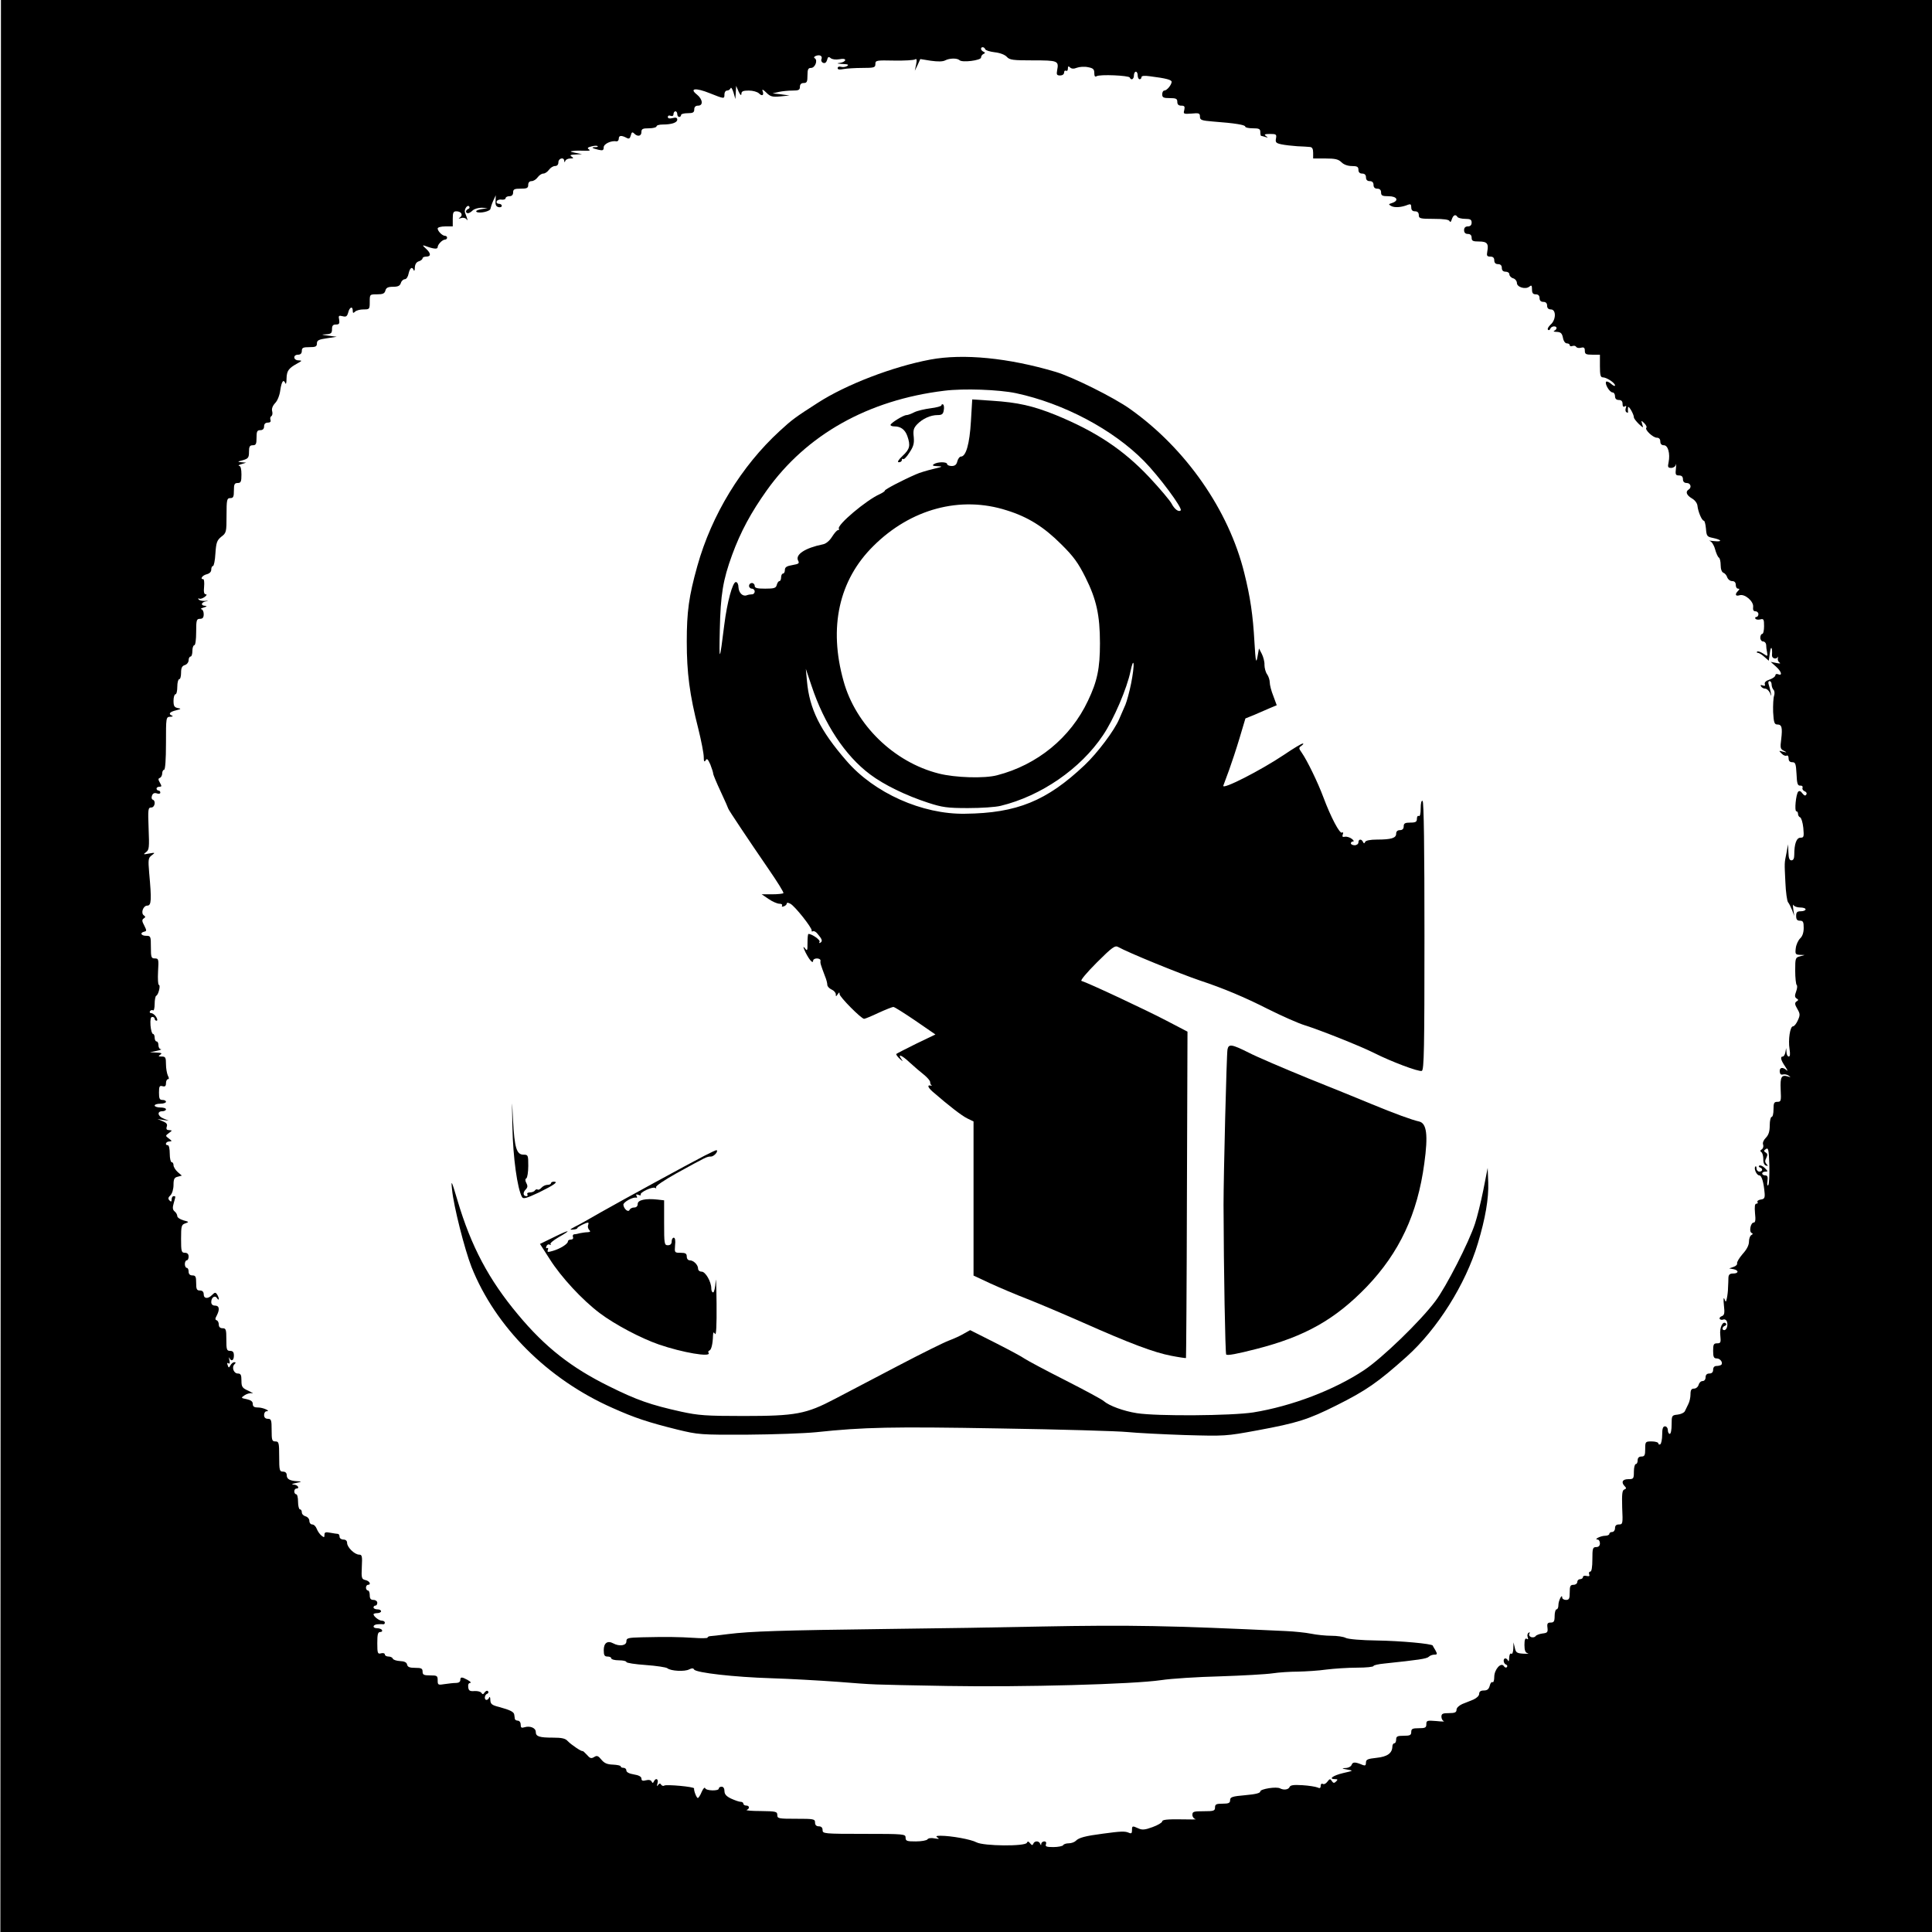 <?xml version="1.0" standalone="no"?>
<!DOCTYPE svg PUBLIC "-//W3C//DTD SVG 20010904//EN"
 "http://www.w3.org/TR/2001/REC-SVG-20010904/DTD/svg10.dtd">
<svg version="1.0" xmlns="http://www.w3.org/2000/svg"
 width="1024pt" height="1024pt" viewBox="0 0 1024 1024"
 preserveAspectRatio="xMidYMid meet">
<g transform="translate(0,1024) scale(0.1,-0.1)"
fill="#000000" stroke="none">
<path d="M4 5120 l-2 -5120 5119 0 5119 0 0 5120 0 5120 -5117 0 -5118 0 -1
-5120z m5218 4859 c2 -6 25 -13 50 -16 28 -3 54 -13 64 -24 15 -17 33 -19 139
-19 132 0 138 -2 128 -53 -4 -22 -2 -27 16 -27 12 0 21 6 21 16 0 8 5 12 10 9
6 -3 10 2 10 11 0 13 3 15 11 7 8 -8 20 -9 37 -2 13 5 40 7 58 3 28 -5 34 -11
34 -31 0 -17 4 -22 12 -17 17 11 172 4 176 -7 7 -17 22 -9 22 11 0 11 5 20 10
20 6 0 10 -9 10 -20 0 -11 5 -20 10 -20 6 0 10 5 10 11 0 7 15 9 43 5 88 -11
117 -19 117 -30 -1 -16 -25 -46 -39 -46 -6 0 -11 -9 -11 -20 0 -17 7 -20 40
-20 33 0 40 -3 40 -20 0 -14 7 -20 21 -20 17 0 20 -4 16 -23 -6 -21 -4 -22 38
-19 40 4 45 2 45 -16 0 -18 8 -21 68 -26 120 -9 172 -18 172 -27 0 -5 18 -9
40 -9 33 0 40 -3 40 -20 0 -11 2 -20 4 -20 2 0 13 -3 23 -6 15 -5 15 -4 3 5
-12 8 -7 11 21 11 33 0 36 -2 32 -24 -4 -20 0 -25 29 -31 18 -4 56 -8 83 -10
28 -1 58 -3 68 -4 12 -1 17 -10 17 -31 l0 -30 65 0 c52 0 69 -4 85 -20 12 -12
33 -20 55 -20 28 0 35 -4 35 -20 0 -13 7 -20 20 -20 13 0 20 -7 20 -20 0 -13
7 -20 20 -20 13 0 20 -7 20 -20 0 -13 7 -20 20 -20 13 0 20 -7 20 -20 0 -17 7
-20 40 -20 44 0 57 -23 18 -36 -19 -6 -20 -7 -4 -16 18 -10 56 -7 89 7 13 5
17 2 17 -14 0 -14 6 -21 20 -21 13 0 20 -7 20 -20 0 -18 7 -20 79 -20 54 0 81
-4 84 -12 4 -8 8 -4 12 10 8 23 20 28 30 12 3 -5 22 -10 41 -10 27 0 34 -4 34
-20 0 -13 -7 -20 -20 -20 -13 0 -20 -7 -20 -20 0 -13 7 -20 20 -20 13 0 20 -7
20 -20 0 -17 7 -20 39 -20 43 0 52 -11 44 -53 -4 -22 -2 -27 16 -27 14 0 21
-6 21 -20 0 -13 7 -20 20 -20 13 0 20 -7 20 -20 0 -13 7 -20 20 -20 11 0 20
-6 20 -14 0 -8 9 -18 20 -21 11 -3 20 -15 20 -25 0 -22 46 -36 66 -19 11 9 14
7 14 -15 0 -19 5 -26 20 -26 13 0 20 -7 20 -20 0 -13 7 -20 20 -20 13 0 20 -7
20 -20 0 -13 7 -20 20 -20 29 0 28 -56 -2 -81 -11 -11 -18 -22 -13 -27 4 -4
10 -1 12 6 5 14 33 17 33 3 0 -5 -6 -12 -12 -14 -7 -3 -1 -6 13 -6 21 -1 28
-7 33 -31 3 -18 12 -30 21 -30 8 0 15 -4 15 -10 0 -5 6 -7 14 -4 8 3 17 1 20
-4 3 -6 15 -8 26 -5 15 4 20 0 20 -16 0 -18 6 -21 40 -21 l40 0 0 -60 c0 -47
3 -60 15 -60 20 0 65 -29 65 -43 0 -5 -9 -2 -20 8 -11 10 -23 15 -27 12 -9
-10 18 -57 34 -57 7 0 13 -9 13 -20 0 -13 7 -20 20 -20 14 0 20 -7 20 -21 0
-13 4 -18 12 -13 8 5 9 2 5 -9 -3 -9 -2 -19 4 -22 5 -4 9 -3 8 2 -1 4 -1 15 0
23 1 16 31 -35 31 -52 0 -6 12 -21 26 -35 25 -23 25 -23 18 -1 -6 21 -6 21 11
5 10 -10 15 -21 11 -24 -10 -10 35 -53 56 -53 11 0 18 -7 18 -20 0 -13 7 -20
19 -20 22 0 34 -44 25 -90 -6 -26 -3 -30 14 -30 11 0 23 8 25 18 2 9 2 0 0
-20 -4 -33 -2 -38 16 -38 14 0 21 -6 21 -20 0 -13 7 -20 20 -20 21 0 28 -24
10 -35 -18 -11 -11 -30 18 -47 16 -9 28 -26 29 -39 3 -30 23 -79 34 -79 4 0 9
-19 11 -42 3 -39 6 -43 36 -49 48 -10 54 -22 7 -17 -22 3 -32 3 -23 1 10 -3
22 -21 28 -43 6 -22 15 -42 20 -45 6 -3 10 -22 10 -41 0 -21 6 -37 15 -40 8
-3 17 -14 20 -25 4 -10 15 -19 26 -19 12 0 19 -7 19 -20 0 -11 5 -20 12 -20 9
0 9 -3 0 -12 -18 -18 -14 -30 8 -23 28 9 76 -33 72 -62 -2 -16 2 -23 12 -23 9
0 16 -7 16 -15 0 -8 -5 -15 -11 -15 -5 0 -8 -4 -5 -9 3 -5 15 -7 26 -4 18 5
20 0 20 -36 0 -22 -4 -41 -10 -41 -5 0 -10 -9 -10 -20 0 -11 7 -20 15 -20 8 0
15 -8 16 -17 0 -10 2 -28 5 -41 4 -22 3 -22 -21 -6 -14 9 -28 14 -32 10 -3 -3
-2 -6 4 -6 5 0 21 -9 34 -21 l24 -21 6 44 c5 39 14 27 11 -14 -2 -18 22 -25
31 -10 2 4 2 1 0 -7 -2 -8 2 -18 9 -23 8 -5 1 -6 -17 -2 l-30 6 28 -25 c29
-26 36 -50 12 -41 -8 4 -15 1 -15 -5 0 -7 -14 -17 -31 -23 -19 -6 -28 -15 -25
-24 3 -9 0 -11 -11 -7 -11 4 -14 2 -9 -5 4 -7 14 -12 22 -12 8 0 19 -10 25
-22 9 -22 9 -21 4 4 -3 14 -8 33 -11 42 -3 9 -1 16 5 16 6 0 11 -8 11 -18 0
-10 5 -23 10 -28 6 -6 7 -20 3 -32 -4 -11 -6 -50 -5 -86 3 -56 7 -66 22 -66
24 0 28 -16 21 -77 -6 -46 -5 -53 13 -62 19 -10 19 -11 -4 -5 -23 6 -23 6 -7
-10 9 -10 21 -14 27 -11 5 3 10 -3 10 -14 0 -14 6 -21 20 -21 16 0 19 -8 22
-62 2 -52 6 -63 20 -62 9 1 14 -4 12 -11 -3 -7 2 -15 11 -19 9 -3 13 -11 9
-17 -5 -9 -11 -6 -21 6 -8 12 -16 15 -22 9 -12 -13 -21 -104 -10 -104 5 0 9
-6 9 -14 0 -8 5 -16 11 -18 6 -2 14 -27 17 -56 4 -47 3 -52 -15 -52 -21 0 -33
-32 -33 -91 0 -19 -5 -29 -15 -29 -11 0 -15 12 -16 43 l-2 42 -8 -45 c-12 -58
-11 -50 -6 -157 2 -51 9 -99 14 -105 6 -7 15 -26 22 -43 l11 -30 -5 35 c-3 19
-2 29 1 23 3 -7 19 -13 35 -13 16 0 29 -4 29 -10 0 -5 -11 -10 -25 -10 -20 0
-25 -5 -25 -25 0 -18 5 -25 20 -25 17 0 20 -7 20 -38 0 -26 -7 -45 -19 -56
-10 -10 -21 -33 -23 -52 -4 -31 -1 -34 22 -35 l25 -1 -25 -7 c-24 -6 -25 -10
-25 -76 0 -38 4 -73 8 -76 4 -3 3 -18 -3 -34 -8 -22 -8 -30 2 -37 11 -6 11
-10 0 -16 -10 -7 -10 -15 4 -39 15 -26 16 -33 3 -61 -8 -18 -19 -32 -26 -32
-15 0 -26 -71 -18 -120 4 -26 3 -40 -4 -40 -6 0 -12 10 -12 23 l-2 22 -4 -22
c-2 -13 -9 -23 -14 -23 -15 0 -10 -20 13 -53 12 -18 15 -26 8 -20 -21 19 -39
16 -37 -7 1 -13 7 -18 17 -15 8 2 22 0 30 -6 13 -9 12 -10 -2 -5 -36 11 -43
-1 -40 -69 3 -60 2 -65 -17 -65 -18 0 -21 -6 -21 -40 0 -22 -4 -40 -10 -40 -5
0 -10 -20 -10 -45 0 -32 -6 -51 -21 -66 -12 -12 -18 -27 -14 -36 3 -9 0 -20
-7 -25 -9 -5 -10 -10 -2 -15 6 -5 10 -21 10 -37 -1 -18 5 -31 14 -34 12 -3 12
-2 3 8 -9 10 -9 18 -1 33 7 15 7 22 -3 28 -12 7 -11 11 1 19 13 8 15 -4 18
-87 1 -53 -1 -100 -6 -105 -5 -5 -7 5 -4 22 3 23 0 30 -12 30 -9 0 -16 5 -16
10 0 6 8 10 17 10 15 0 14 2 -3 19 -10 10 -23 16 -29 13 -5 -3 -4 -7 3 -10 17
-5 15 -22 -3 -22 -8 0 -15 8 -15 17 0 9 -3 14 -6 10 -10 -9 6 -47 21 -47 12 0
23 -35 28 -95 2 -24 -2 -31 -21 -33 -12 -2 -20 -8 -17 -13 4 -5 1 -9 -6 -9 -8
0 -10 -15 -7 -50 4 -36 2 -50 -7 -50 -16 0 -26 -48 -11 -55 8 -3 7 -7 -1 -11
-7 -3 -13 -19 -13 -35 0 -19 -12 -42 -34 -66 -18 -21 -31 -43 -29 -49 2 -6 -6
-15 -19 -19 l-23 -8 23 -4 c29 -6 28 -23 -2 -23 -18 0 -24 -6 -25 -22 0 -13
-1 -36 -2 -53 0 -16 -3 -41 -6 -55 -5 -23 -6 -24 -13 -5 -5 12 -6 -2 -3 -32 5
-43 3 -54 -11 -59 -9 -3 -14 -10 -11 -15 3 -4 12 -6 19 -3 7 3 16 -2 19 -10 7
-19 -1 -46 -14 -46 -14 0 -11 18 4 23 6 2 9 8 5 12 -16 17 -35 -21 -30 -62 4
-39 2 -43 -17 -43 -18 0 -21 -6 -21 -40 0 -33 4 -40 19 -40 19 0 35 -23 24
-34 -4 -3 -15 -6 -25 -6 -11 0 -18 -7 -18 -20 0 -13 -7 -20 -20 -20 -13 0 -20
-7 -20 -20 0 -12 -7 -20 -16 -20 -9 0 -18 -9 -21 -20 -3 -11 -14 -20 -24 -20
-14 0 -19 -7 -19 -30 0 -17 -5 -40 -12 -53 -6 -12 -14 -29 -18 -37 -4 -8 -21
-16 -39 -18 -30 -3 -31 -5 -31 -53 0 -27 -4 -49 -10 -49 -5 0 -10 9 -10 20 0
11 -7 20 -15 20 -11 0 -15 -12 -15 -44 0 -25 -5 -48 -10 -51 -6 -3 -10 -1 -10
4 0 6 -16 11 -35 11 -34 0 -35 -1 -35 -40 0 -33 -3 -40 -20 -40 -13 0 -20 -7
-20 -20 0 -11 -4 -20 -10 -20 -5 0 -10 -18 -10 -40 0 -38 -2 -40 -30 -40 -31
0 -39 -17 -18 -38 9 -9 8 -13 -3 -17 -11 -4 -13 -24 -11 -95 4 -86 3 -90 -17
-90 -14 0 -21 -6 -21 -20 0 -11 -7 -20 -15 -20 -8 0 -15 -4 -15 -10 0 -5 -10
-10 -22 -10 -24 0 -63 -20 -40 -20 6 0 12 -9 12 -20 0 -13 -7 -20 -20 -20 -18
0 -20 -7 -20 -65 0 -41 -4 -65 -11 -65 -6 0 -9 -6 -6 -14 4 -10 0 -12 -14 -9
-10 3 -19 0 -19 -6 0 -6 -7 -11 -15 -11 -8 0 -15 -7 -15 -15 0 -8 -9 -15 -20
-15 -17 0 -20 -7 -20 -40 0 -33 -3 -40 -20 -40 -11 0 -20 6 -20 13 0 22 -20
-17 -20 -40 0 -13 -4 -23 -10 -23 -5 0 -10 -16 -10 -35 0 -29 -4 -35 -21 -35
-16 0 -20 -5 -17 -27 3 -25 -1 -28 -27 -31 -16 -2 -33 -9 -36 -14 -4 -6 -14
-8 -24 -5 -9 4 -13 12 -9 18 4 8 3 9 -4 5 -6 -4 -8 -14 -5 -23 4 -11 3 -14 -5
-9 -8 5 -12 -5 -12 -33 0 -29 5 -41 18 -44 9 -2 -1 -3 -23 -2 -35 2 -41 6 -46
31 l-7 29 -1 -33 c-1 -19 -5 -31 -11 -27 -6 4 -10 -6 -11 -22 0 -15 -3 -22 -6
-15 -2 6 -9 12 -14 12 -14 0 -11 -28 4 -33 6 -2 8 -8 4 -13 -4 -5 -12 -2 -16
5 -15 23 -51 -18 -51 -57 0 -18 -4 -31 -9 -28 -5 3 -12 -5 -15 -19 -5 -18 -13
-25 -31 -25 -17 0 -25 -6 -25 -18 0 -10 -13 -22 -30 -30 -16 -6 -43 -18 -60
-24 -17 -8 -30 -20 -30 -30 0 -14 -9 -18 -40 -18 -33 0 -40 -3 -40 -19 0 -11
6 -21 13 -24 6 -2 -12 -2 -40 1 -49 4 -53 3 -53 -17 0 -18 -6 -21 -40 -21 -33
0 -40 -3 -40 -20 0 -17 -7 -20 -40 -20 -33 0 -40 -3 -40 -20 0 -11 -4 -20 -10
-20 -5 0 -10 -8 -10 -17 -1 -36 -27 -54 -84 -60 -47 -5 -56 -9 -56 -25 0 -15
-4 -18 -17 -13 -40 17 -53 17 -59 1 -3 -9 -18 -17 -33 -17 -21 -1 -20 -3 9 -8
35 -6 35 -6 -22 -19 -54 -13 -79 -32 -41 -32 14 0 14 -3 5 -12 -10 -10 -15
-10 -23 2 -8 13 -11 13 -24 -4 -7 -10 -18 -15 -24 -11 -6 3 -11 -1 -11 -10 0
-13 -5 -15 -17 -9 -10 4 -46 10 -80 12 -48 3 -64 0 -68 -10 -6 -14 -31 -17
-50 -7 -19 11 -105 -3 -105 -16 0 -9 -25 -15 -80 -20 -69 -6 -80 -10 -80 -26
0 -15 -7 -19 -40 -19 -33 0 -40 -3 -40 -20 0 -18 -7 -20 -60 -20 -53 0 -60 -2
-60 -19 0 -11 8 -21 17 -23 9 -2 -27 -2 -80 -1 -71 1 -97 -2 -97 -11 0 -6 -23
-20 -51 -30 -40 -15 -56 -16 -75 -7 -33 15 -34 14 -34 -10 0 -16 -4 -19 -17
-13 -21 9 -42 8 -138 -5 -92 -12 -127 -21 -143 -38 -7 -7 -24 -13 -37 -13 -13
0 -27 -4 -30 -10 -3 -5 -27 -10 -52 -10 -36 0 -44 3 -39 15 3 9 0 15 -9 15 -8
0 -15 -6 -16 -12 0 -10 -2 -10 -6 0 -6 16 -30 16 -36 0 -4 -10 -8 -9 -17 2 -9
11 -13 12 -17 3 -7 -20 -229 -18 -267 2 -29 16 -135 35 -191 35 -23 0 -27 -3
-15 -10 11 -7 6 -8 -16 -4 -19 4 -34 1 -38 -5 -4 -6 -32 -11 -62 -11 -47 0
-54 2 -54 20 0 19 -7 20 -220 20 -213 0 -220 1 -220 20 0 13 -7 20 -20 20 -13
0 -20 7 -20 20 0 19 -7 20 -100 20 -93 0 -100 1 -100 20 0 18 -7 20 -87 21
-49 0 -82 3 -75 6 17 7 15 23 -3 23 -8 0 -15 5 -15 10 0 6 -7 10 -15 10 -8 0
-30 8 -50 17 -25 12 -35 23 -35 40 0 14 -6 23 -15 23 -8 0 -15 -4 -15 -10 0
-14 -68 -12 -72 2 -3 7 -11 -2 -19 -20 -7 -18 -17 -32 -20 -32 -7 0 -22 39
-20 51 0 9 -146 22 -158 15 -5 -4 -13 -1 -17 5 -4 8 -9 7 -16 -2 -6 -10 -7 -7
-3 9 7 23 -9 31 -19 10 -5 -10 -7 -10 -12 -1 -3 8 -15 11 -30 7 -17 -5 -24 -2
-24 9 0 10 -14 18 -40 22 -25 4 -40 12 -40 21 0 8 -7 14 -15 14 -8 0 -15 3
-15 8 0 4 -19 8 -41 9 -31 1 -46 8 -61 26 -17 21 -24 24 -39 14 -15 -9 -22 -7
-38 12 -11 12 -21 21 -23 20 -5 -4 -61 34 -79 53 -12 14 -32 18 -77 18 -73 0
-92 6 -92 30 0 22 -31 34 -60 25 -16 -5 -20 -2 -20 14 0 12 -7 21 -15 21 -8 0
-16 5 -16 10 -1 6 -2 15 -3 21 -1 15 -20 25 -78 41 -41 10 -48 16 -49 38 0 14
-3 19 -6 13 -2 -7 -9 -13 -14 -13 -14 0 -11 28 4 33 6 2 8 8 4 13 -4 5 -12 2
-18 -6 -7 -11 -11 -12 -17 -3 -4 7 -21 11 -37 10 -24 -2 -31 2 -33 20 -2 14 2
23 10 23 7 1 2 7 -12 15 -32 18 -40 18 -40 0 0 -9 -9 -15 -22 -15 -13 0 -40
-3 -60 -6 -36 -6 -38 -5 -38 20 0 24 -3 26 -40 26 -33 0 -40 3 -40 20 0 17 -7
20 -39 20 -29 0 -40 4 -43 17 -2 12 -14 18 -38 19 -19 1 -36 7 -38 13 -2 6
-12 11 -23 11 -10 0 -19 5 -19 11 0 6 -9 9 -20 6 -18 -5 -20 0 -20 54 0 47 3
59 16 59 8 0 12 5 9 10 -3 6 -15 10 -26 10 -27 0 -24 20 4 21 12 1 25 1 29 0
5 0 8 3 8 9 0 5 -7 10 -16 10 -15 0 -44 23 -44 34 0 3 9 6 20 6 11 0 20 5 20
10 0 6 -9 10 -20 10 -11 0 -20 5 -20 10 0 6 5 10 10 10 6 0 10 7 10 15 0 8 -9
15 -20 15 -15 0 -20 7 -20 25 0 14 -4 25 -10 25 -5 0 -10 7 -10 15 0 8 5 15
10 15 19 0 10 20 -12 25 -21 5 -23 10 -20 70 3 57 1 65 -14 65 -24 0 -64 39
-64 62 0 11 -7 18 -20 18 -11 0 -20 7 -20 15 0 8 -4 15 -9 15 -5 0 -23 3 -40
6 -25 5 -31 3 -31 -11 0 -15 -2 -15 -16 -4 -9 7 -20 23 -25 36 -5 13 -15 23
-24 23 -8 0 -15 8 -15 19 0 10 -9 21 -20 24 -11 3 -20 12 -20 21 0 9 -4 16
-10 16 -5 0 -10 18 -10 40 0 22 -4 40 -10 40 -5 0 -10 7 -10 15 0 8 5 15 10
15 21 0 9 20 -12 21 -16 1 -11 4 12 9 30 6 31 8 8 9 -41 2 -58 11 -58 32 0 12
-7 19 -20 19 -18 0 -20 7 -20 80 0 73 -2 80 -20 80 -18 0 -20 7 -20 60 0 53
-2 60 -20 60 -13 0 -20 7 -20 20 0 11 6 20 13 20 25 0 -18 20 -45 20 -21 0
-28 5 -28 19 0 13 -10 20 -32 25 -31 6 -32 7 -11 21 12 8 30 13 40 10 10 -3 1
3 -19 13 -34 15 -38 21 -38 55 0 30 -4 37 -19 37 -22 0 -34 33 -18 49 8 8 8
11 -1 11 -6 0 -15 -7 -20 -16 -8 -15 -10 -15 -15 0 -4 11 -3 15 4 10 7 -4 9 1
5 17 -3 13 -3 18 0 12 10 -22 24 -14 24 12 0 18 -5 25 -20 25 -18 0 -20 7 -20
60 0 53 -2 60 -20 60 -13 0 -20 7 -20 19 0 11 -5 21 -11 23 -9 3 -9 9 0 25 17
33 14 53 -9 53 -13 0 -20 7 -20 19 0 25 20 38 31 20 5 -8 9 -9 9 -4 0 6 -4 16
-9 24 -8 12 -12 12 -26 -2 -22 -23 -45 -21 -45 3 0 13 -7 20 -20 20 -17 0 -20
7 -20 40 0 33 -3 40 -20 40 -13 0 -20 7 -20 20 0 11 -4 20 -10 20 -5 0 -10 9
-10 20 0 11 5 20 10 20 6 0 10 9 10 20 0 13 -7 20 -20 20 -18 0 -20 7 -20 74
0 69 2 75 23 82 20 7 20 8 -11 16 -17 5 -32 15 -32 22 0 7 -6 19 -14 25 -11 9
-12 20 -5 44 11 39 11 37 -1 37 -5 0 -10 -8 -10 -17 0 -13 -3 -14 -11 -6 -9 9
-8 16 5 28 9 9 16 33 16 55 0 30 4 39 22 43 l22 6 -22 19 c-12 11 -22 27 -22
36 0 9 -4 16 -10 16 -5 0 -10 20 -10 45 0 25 -4 45 -10 45 -18 0 -11 20 8 20
15 1 15 2 -2 15 -20 15 -20 15 0 30 18 13 18 14 1 15 -13 0 -17 5 -13 18 5 13
-1 21 -21 29 l-28 12 30 -5 30 -4 -27 11 c-32 12 -37 39 -8 39 11 0 20 5 20
10 0 6 -13 10 -30 10 -16 0 -30 5 -30 10 0 6 14 10 30 10 17 0 30 5 30 10 0 6
-8 10 -19 10 -15 0 -18 8 -18 39 0 33 3 38 18 34 14 -4 19 0 19 16 0 11 5 21
10 21 7 0 7 6 0 19 -5 11 -10 38 -10 60 0 36 -3 41 -22 41 -19 0 -20 2 -8 10
11 7 7 10 -20 11 l-35 2 35 7 c19 4 29 8 23 9 -7 0 -13 10 -13 21 0 11 -4 20
-10 20 -5 0 -10 9 -10 20 0 11 -4 20 -9 20 -5 0 -11 20 -13 45 -2 31 1 45 9
45 7 0 13 -4 13 -10 0 -5 5 -10 10 -10 6 0 5 8 -2 20 -7 11 -19 20 -26 20 -7
0 -10 5 -7 10 4 6 11 8 16 5 5 -4 9 12 9 34 0 21 4 41 8 43 12 4 25 58 14 58
-4 0 -6 32 -4 70 4 66 3 70 -17 70 -19 0 -21 6 -21 60 0 57 -1 60 -25 60 -27
0 -35 16 -10 22 13 3 13 6 0 32 -13 24 -13 31 -3 38 10 6 10 10 1 16 -18 12
-4 52 18 52 22 0 23 31 10 173 -6 72 -5 80 14 94 19 14 18 15 -15 9 -31 -6
-32 -5 -16 7 17 12 18 25 14 125 -4 103 -3 112 14 112 19 0 26 36 7 42 -5 2
-7 11 -3 21 4 12 13 16 25 12 11 -4 19 -2 19 4 0 6 -4 11 -10 11 -5 0 -10 5
-10 10 0 6 7 10 15 10 13 0 13 3 3 21 -10 17 -10 23 0 26 6 3 12 13 12 24 0
10 5 19 10 19 6 0 10 53 10 140 0 138 0 140 23 141 12 0 16 3 9 6 -21 8 -13
20 21 28 28 7 29 9 10 12 -19 4 -23 11 -23 39 0 19 5 34 10 34 6 0 10 18 10
40 0 22 5 40 10 40 6 0 10 15 10 34 0 26 5 36 20 41 11 3 20 15 20 26 0 10 5
19 10 19 6 0 10 14 10 30 0 17 5 30 10 30 6 0 10 30 10 70 0 63 2 70 20 70 15
0 20 7 20 25 0 14 -6 25 -12 26 -7 1 -2 5 12 9 17 5 19 8 8 9 -26 1 -22 19 5
24 14 3 12 4 -6 2 -15 -1 -31 3 -34 8 -3 6 -2 8 3 4 5 -3 18 1 29 9 11 8 13
14 6 14 -9 0 -12 12 -9 40 2 22 0 40 -4 40 -19 0 -6 20 17 26 16 4 25 13 25
25 0 10 4 19 9 19 5 0 11 30 13 66 4 58 8 70 31 89 27 20 28 25 28 113 0 84 2
92 20 92 16 0 19 7 19 40 0 33 3 40 20 40 17 0 20 7 20 45 0 29 -4 45 -12 46
-7 1 -2 5 12 9 l25 8 -25 2 c-23 2 -22 3 8 11 28 8 32 14 32 44 0 28 4 35 20
35 17 0 20 7 20 40 0 33 3 40 20 40 13 0 20 7 20 20 0 13 7 20 20 20 12 0 17
5 14 14 -3 8 -1 17 4 20 6 3 8 15 5 26 -4 13 2 29 16 44 12 12 24 42 27 69 7
46 17 60 27 35 3 -7 6 4 6 25 1 42 11 55 56 80 27 15 28 16 8 17 -29 0 -31 30
-3 30 13 0 20 7 20 20 0 17 7 20 40 20 33 0 40 3 40 20 0 16 10 21 52 27 l53
8 -45 6 c-37 5 -40 6 -12 7 27 2 32 6 32 27 0 19 5 25 21 25 17 0 20 5 17 25
-5 22 -2 24 18 19 19 -5 24 -1 30 20 7 29 24 35 24 9 0 -13 3 -14 12 -5 7 7
27 12 45 12 32 0 33 1 33 40 0 40 0 40 39 40 30 0 40 4 44 20 4 15 14 20 40
20 27 0 37 5 42 20 3 11 13 20 21 20 8 0 17 13 20 30 7 31 19 39 27 18 3 -7 6
-1 6 14 1 17 8 29 21 33 11 3 20 11 20 16 0 5 9 9 20 9 26 0 25 18 -3 43 -18
16 -18 19 -4 14 45 -17 67 -19 67 -7 0 14 25 40 39 40 6 0 11 5 11 10 0 6 -5
10 -11 10 -14 0 -39 25 -39 39 0 6 18 11 40 11 l40 0 0 40 c0 33 3 40 19 40
26 0 37 -19 20 -32 -11 -7 -9 -8 5 -4 11 4 23 1 29 -6 9 -13 6 -1 -8 35 -6 16
12 44 22 33 4 -5 2 -11 -4 -13 -16 -6 -17 -23 -2 -23 6 0 17 7 25 15 9 8 30
14 47 14 l32 -2 -35 -6 c-20 -4 -30 -9 -24 -14 16 -10 74 3 74 17 1 6 7 25 14
41 l14 30 -1 -30 c-2 -21 3 -30 16 -33 9 -2 17 1 17 7 0 6 -7 11 -16 11 -9 0
-14 6 -11 13 2 6 14 11 25 9 12 -2 22 2 22 7 0 6 9 11 20 11 13 0 20 7 20 20
0 17 7 20 40 20 33 0 40 3 40 20 0 13 7 20 18 20 10 0 24 9 32 20 8 11 21 20
30 20 9 0 22 9 30 20 8 11 22 20 32 20 11 0 18 7 18 20 0 21 29 29 31 8 0 -10
2 -10 6 0 2 6 14 12 26 12 18 0 19 2 7 10 -11 7 -7 10 20 11 l35 2 -35 7 c-30
6 -31 8 -10 10 14 2 41 2 60 1 24 -1 31 1 22 7 -11 7 -7 11 13 16 15 4 30 5
33 1 3 -3 -3 -5 -13 -5 -24 0 -17 -6 18 -14 22 -5 27 -3 27 13 0 18 39 37 68
32 6 -1 12 5 12 14 0 17 13 19 40 5 14 -8 19 -5 24 13 4 17 8 19 18 9 18 -18
38 -14 38 8 0 17 7 20 40 20 22 0 40 5 40 10 0 6 15 10 33 10 47 0 77 10 77
26 0 10 -7 13 -25 8 -16 -4 -25 -2 -25 6 0 7 7 10 15 6 9 -3 15 0 15 9 0 8 5
15 10 15 6 0 10 -7 10 -15 0 -8 5 -15 10 -15 6 0 10 5 10 10 0 6 16 10 35 10
28 0 35 4 35 20 0 13 7 20 20 20 29 0 25 34 -6 59 -42 33 -6 37 68 7 78 -31
78 -31 78 -6 0 11 6 20 14 20 8 0 16 6 19 13 2 6 9 -4 15 -23 l10 -35 2 35 2
35 13 -30 c9 -19 14 -24 15 -12 0 13 9 17 39 17 22 0 46 -7 54 -15 17 -17 28
-10 19 13 -4 11 4 7 19 -8 22 -22 32 -25 75 -21 l49 5 -45 6 -45 5 34 8 c18 4
51 7 72 7 32 0 39 3 39 20 0 13 7 20 20 20 17 0 20 7 20 40 0 33 4 40 19 40
21 0 37 40 20 51 -7 4 -4 9 6 13 21 8 36 -1 29 -18 -3 -7 1 -16 9 -19 10 -4
17 2 21 15 4 17 8 19 19 10 8 -7 27 -9 46 -6 19 4 31 2 31 -4 0 -6 -12 -13
-27 -15 -21 -3 -18 -4 12 -6 30 -1 36 -4 25 -11 -8 -5 -23 -7 -32 -4 -10 3
-18 0 -18 -7 0 -8 10 -9 31 -5 17 3 62 6 100 6 63 0 69 2 69 21 0 19 5 20 99
18 54 -1 104 2 111 6 9 6 11 -1 6 -26 l-7 -34 15 31 14 31 56 -9 c37 -5 63 -5
76 2 23 12 63 13 76 1 14 -14 114 -1 114 14 0 8 6 16 13 19 10 5 10 7 0 12 -7
3 -13 10 -13 15 0 13 18 11 22 -2z"/>
<path d="M4930 8334 c-197 -37 -446 -132 -597 -230 -117 -75 -135 -88 -200
-148 -203 -186 -361 -444 -437 -716 -45 -161 -56 -242 -56 -401 0 -165 15
-281 61 -461 16 -64 29 -132 29 -150 0 -24 3 -29 10 -18 7 12 12 7 25 -22 8
-21 15 -42 15 -48 0 -6 18 -49 40 -96 22 -47 40 -88 40 -90 0 -5 115 -177 214
-321 46 -67 82 -124 78 -127 -3 -3 -30 -6 -60 -6 l-55 0 37 -25 c20 -14 46
-25 57 -25 11 0 17 -4 14 -10 -3 -6 1 -7 9 -4 9 3 16 10 16 15 0 6 8 5 19 -1
24 -12 117 -130 113 -142 -1 -5 2 -7 6 -4 5 3 16 -2 24 -12 25 -29 29 -40 17
-48 -8 -4 -9 -3 -5 4 6 9 -40 42 -59 42 -3 0 -5 -21 -5 -47 0 -44 -1 -46 -15
-27 -10 11 -8 3 4 -23 21 -42 41 -64 41 -44 0 6 9 11 20 11 12 0 20 -6 19 -12
-2 -13 0 -19 24 -83 7 -16 12 -37 12 -45 0 -8 10 -19 23 -25 12 -5 22 -17 22
-25 0 -13 1 -13 10 0 8 12 10 12 10 1 0 -15 115 -131 130 -131 5 0 39 14 77
32 37 17 73 31 78 31 6 0 58 -33 117 -73 l106 -73 -102 -49 c-55 -27 -103 -52
-105 -54 -3 -3 6 -15 19 -27 13 -12 18 -14 10 -4 -26 34 -2 27 41 -14 24 -22
59 -52 77 -66 17 -14 32 -31 32 -38 0 -7 3 -15 8 -18 4 -2 1 -2 -5 -1 -20 5
-15 -10 10 -32 89 -77 155 -128 184 -142 l33 -16 0 -408 0 -409 88 -41 c48
-22 137 -60 197 -83 61 -24 193 -80 295 -125 250 -111 378 -159 468 -176 41
-8 76 -13 78 -12 1 2 4 391 5 866 l3 864 -115 60 c-99 52 -410 198 -447 209
-7 2 28 44 81 97 81 81 97 92 113 83 53 -30 325 -141 434 -178 124 -41 238
-89 360 -151 74 -37 162 -76 195 -86 83 -26 294 -110 368 -147 91 -46 237
-101 253 -95 12 5 14 121 14 715 0 462 -3 712 -10 716 -6 4 -10 -12 -10 -40 0
-28 -4 -44 -10 -40 -5 3 -10 -3 -10 -14 0 -17 -6 -21 -35 -21 -28 0 -35 -4
-35 -20 0 -13 -7 -20 -20 -20 -13 0 -20 -7 -20 -19 0 -23 -26 -31 -102 -31
-35 0 -59 -5 -62 -12 -5 -10 -7 -10 -12 0 -8 17 -24 15 -24 -3 0 -8 -9 -15
-20 -15 -11 0 -20 5 -20 10 0 6 5 10 12 10 6 0 3 6 -7 14 -11 8 -27 13 -37 11
-12 -3 -15 1 -11 12 4 10 2 14 -4 10 -12 -8 -59 81 -99 188 -29 78 -86 195
-114 235 -17 24 -17 27 -2 37 9 7 13 12 7 12 -5 1 -50 -26 -100 -60 -124 -83
-330 -188 -321 -163 4 11 18 48 31 84 13 36 38 111 55 168 l31 104 47 19 c26
11 63 27 83 36 l36 15 -18 49 c-11 27 -19 59 -19 72 0 12 -6 32 -14 43 -8 11
-14 34 -14 50 1 16 -6 42 -14 58 l-15 29 -8 -44 c-7 -38 -10 -28 -16 76 -8
145 -22 240 -54 368 -82 333 -310 660 -605 869 -85 61 -307 171 -395 197 -249
74 -488 98 -665 65z m455 -178 c253 -54 515 -193 679 -360 78 -79 205 -250
194 -261 -10 -11 -33 6 -48 35 -8 16 -62 80 -120 142 -136 144 -281 241 -496
329 -120 48 -198 66 -336 75 l-105 7 -7 -117 c-7 -119 -26 -186 -53 -186 -7 0
-15 -11 -19 -25 -4 -18 -13 -25 -30 -25 -13 0 -24 5 -24 10 0 13 -50 13 -70 0
-11 -7 -6 -10 20 -11 30 -1 26 -3 -25 -15 -33 -8 -73 -20 -90 -28 -72 -31
-165 -80 -165 -86 0 -4 -12 -12 -27 -19 -72 -32 -228 -164 -217 -183 3 -4 1
-8 -5 -8 -5 0 -19 -16 -31 -35 -13 -21 -32 -37 -48 -40 -94 -19 -148 -54 -132
-86 8 -15 4 -18 -30 -24 -30 -5 -40 -11 -40 -26 0 -10 -4 -19 -10 -19 -5 0
-10 -9 -10 -20 0 -11 -4 -20 -9 -20 -5 0 -11 -9 -14 -20 -4 -17 -14 -20 -61
-20 -43 0 -56 3 -56 15 0 8 -7 15 -15 15 -8 0 -15 -7 -15 -15 0 -8 7 -15 15
-15 8 0 15 -7 15 -15 0 -8 -6 -15 -14 -15 -8 0 -20 -2 -28 -5 -21 -8 -42 12
-44 42 0 16 -6 28 -14 28 -17 0 -46 -106 -61 -225 -25 -202 -28 -205 -24 -30
4 190 17 266 65 398 45 123 100 225 184 343 211 296 538 479 941 528 103 13
290 6 380 -13z m-49 -621 c113 -35 197 -88 289 -180 65 -64 90 -99 128 -175
58 -116 77 -200 77 -350 0 -132 -14 -201 -64 -305 -92 -195 -268 -339 -481
-394 -67 -18 -223 -13 -309 9 -238 60 -441 258 -505 490 -80 285 -25 535 158
716 198 197 461 268 707 189z m659 -918 c-9 -45 -23 -95 -30 -112 -7 -16 -22
-51 -33 -76 -25 -60 -116 -181 -184 -245 -200 -189 -358 -254 -633 -257 -227
-4 -482 110 -629 281 -139 160 -196 275 -209 422 l-6 65 30 -89 c67 -203 178
-371 310 -470 74 -56 192 -113 309 -151 74 -24 101 -28 210 -28 69 0 147 5
174 12 214 52 424 197 542 374 56 82 128 250 146 340 8 37 14 53 16 39 2 -13
-4 -60 -13 -105z"/>
<path d="M4990 8092 c0 -5 -26 -12 -58 -16 -31 -4 -70 -13 -86 -21 -15 -8 -34
-15 -41 -15 -17 0 -84 -42 -85 -52 0 -5 9 -8 21 -8 33 0 56 -17 68 -51 18 -51
13 -70 -25 -105 -23 -22 -30 -34 -20 -34 9 0 16 5 16 12 0 6 3 8 7 5 3 -4 19
11 33 34 22 33 26 48 23 83 -4 35 -1 47 18 67 29 30 71 49 108 49 23 0 30 5
33 25 3 14 1 28 -3 31 -5 3 -9 1 -9 -4z"/>
<path d="M6506 4678 c-5 -23 -21 -674 -21 -823 1 -353 9 -785 14 -794 5 -7 58
3 159 29 259 66 419 157 586 330 173 181 269 385 305 653 21 152 13 214 -28
223 -34 7 -133 43 -251 92 -52 22 -203 83 -335 136 -132 54 -275 115 -317 137
-90 45 -106 47 -112 17z"/>
<path d="M2716 4265 c3 -160 26 -325 51 -370 7 -11 24 -6 90 25 81 40 105 57
78 57 -8 0 -15 -4 -15 -9 0 -4 -8 -8 -19 -8 -10 0 -24 -7 -31 -15 -7 -8 -16
-13 -20 -10 -5 3 -11 1 -15 -5 -3 -5 -15 -10 -26 -10 -11 0 -17 -4 -14 -10 3
-5 2 -10 -4 -10 -18 0 -21 18 -6 34 12 12 13 20 5 35 -7 13 -7 22 0 26 5 3 10
33 10 66 0 56 -1 59 -25 59 -37 0 -48 35 -56 185 -6 120 -6 117 -3 -40z"/>
<path d="M3735 4115 c-91 -47 -426 -230 -550 -300 -60 -35 -123 -70 -140 -78
-26 -14 -27 -16 -7 -14 12 1 22 4 22 8 0 6 45 29 57 29 3 0 3 -6 0 -14 -3 -7
0 -19 6 -25 8 -8 6 -11 -8 -12 -11 0 -29 -3 -40 -5 -11 -3 -25 -6 -32 -6 -6
-1 -9 -7 -6 -15 3 -7 -2 -13 -11 -13 -9 0 -16 -4 -16 -10 0 -13 -41 -39 -80
-50 -27 -8 -31 -7 -26 6 3 8 1 12 -4 9 -6 -3 -7 1 -4 9 3 9 11 13 18 9 6 -3 8
-2 4 2 -5 5 15 21 42 37 74 42 61 43 -24 1 l-74 -36 52 -81 c60 -95 173 -217
265 -286 81 -61 218 -133 313 -166 125 -43 278 -69 264 -45 -4 5 -2 11 4 13
10 3 18 35 19 78 1 20 3 22 11 10 6 -10 9 44 8 160 -1 96 -3 149 -5 118 -2
-32 -8 -58 -13 -58 -6 0 -10 9 -10 21 0 36 -31 89 -51 89 -11 0 -19 7 -19 16
0 20 -24 44 -44 44 -9 0 -16 8 -16 20 0 16 -7 20 -33 20 -32 0 -32 1 -29 40 3
25 0 40 -7 40 -6 0 -11 -9 -11 -20 0 -13 -7 -20 -20 -20 -19 0 -20 7 -20 119
l0 119 -35 4 c-63 7 -105 -2 -105 -23 0 -12 -7 -19 -19 -19 -11 0 -21 -6 -24
-12 -6 -16 -30 3 -33 26 -2 14 52 44 69 38 5 -1 5 3 1 9 -5 9 -2 10 10 6 9 -4
15 -3 12 1 -7 12 63 44 76 36 6 -4 8 -2 5 3 -4 6 42 37 106 73 164 90 163 90
185 90 16 0 41 28 30 34 -2 1 -30 -12 -63 -29z"/>
<path d="M7862 3933 c-13 -65 -33 -145 -44 -178 -32 -99 -154 -337 -210 -411
-80 -107 -282 -302 -378 -366 -158 -105 -383 -191 -587 -224 -115 -18 -512
-21 -618 -4 -70 11 -146 39 -175 64 -8 8 -99 57 -203 110 -103 52 -200 104
-215 114 -15 11 -86 49 -159 86 l-131 66 -34 -19 c-18 -11 -54 -27 -78 -36
-25 -9 -146 -69 -270 -134 -124 -65 -274 -144 -334 -175 -154 -81 -208 -91
-486 -91 -198 0 -238 3 -330 23 -162 36 -234 61 -381 134 -201 99 -340 208
-483 380 -155 185 -249 362 -321 605 -32 108 -35 113 -29 58 8 -87 67 -318
103 -410 127 -319 404 -596 749 -748 114 -51 185 -75 342 -114 112 -27 121
-28 370 -27 140 1 305 7 365 13 253 27 403 30 975 20 322 -5 626 -14 675 -19
50 -5 187 -12 305 -16 213 -6 217 -6 385 25 211 39 268 57 418 132 158 79 220
122 372 258 163 146 313 384 378 601 40 133 58 238 55 323 l-3 77 -23 -117z"/>
<path d="M5515 1619 c-181 -4 -550 -10 -820 -13 -552 -7 -716 -12 -836 -27
-46 -6 -90 -11 -96 -11 -7 -1 -13 -4 -13 -8 0 -3 -33 -4 -72 -1 -78 5 -144 6
-275 3 -76 -2 -83 -4 -83 -22 0 -22 -37 -28 -70 -10 -30 16 -50 2 -50 -36 0
-27 4 -34 20 -34 11 0 20 -4 20 -10 0 -5 18 -10 40 -10 22 0 40 -4 40 -9 0 -5
46 -12 103 -16 56 -4 108 -12 114 -17 18 -15 93 -19 116 -6 14 7 22 7 26 -1
11 -17 213 -40 408 -46 98 -3 257 -12 353 -19 209 -16 148 -14 580 -22 399 -7
985 9 1135 31 52 8 193 17 312 20 120 4 245 11 278 16 33 5 94 9 135 9 41 1
109 5 150 11 41 5 114 10 163 10 48 0 87 4 87 9 0 4 26 10 58 13 180 19 224
25 235 36 6 6 19 11 29 11 16 0 17 3 6 23 -7 12 -14 23 -14 25 -5 10 -170 25
-295 27 -84 1 -154 7 -167 14 -11 6 -45 11 -75 11 -30 0 -79 5 -108 11 -30 6
-90 12 -134 14 -616 29 -819 33 -1300 24z"/>
</g>
</svg>
